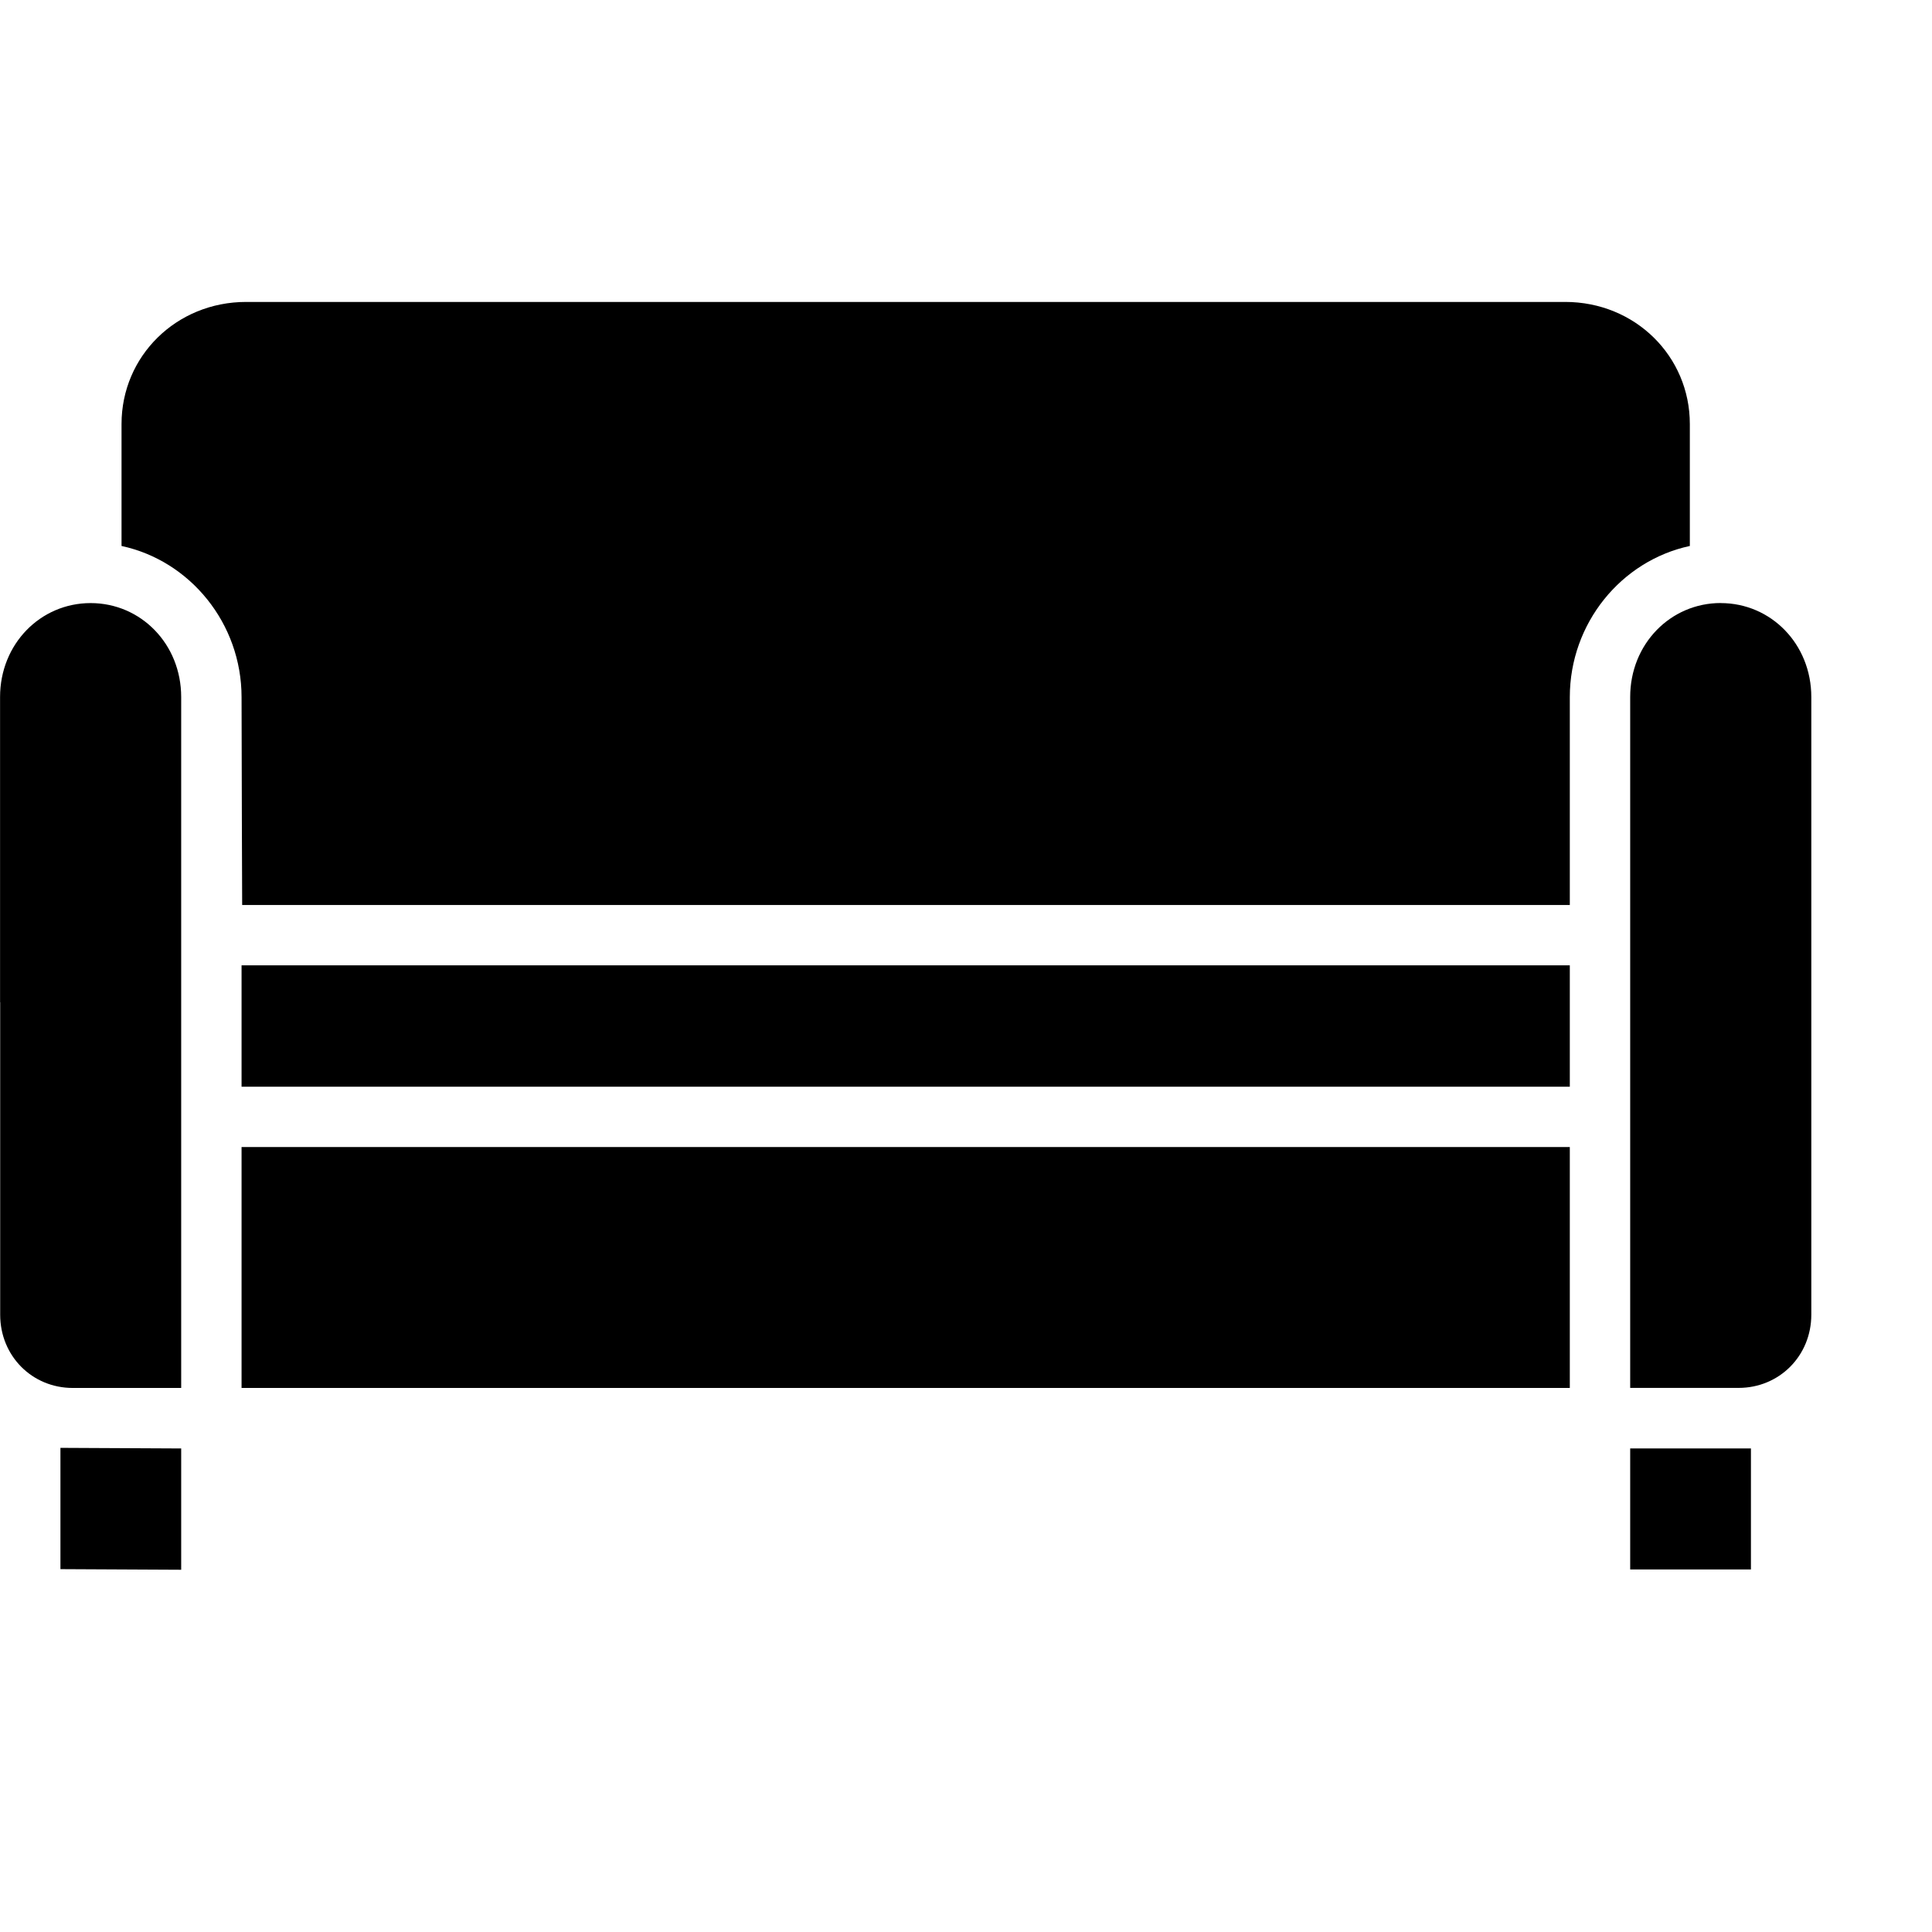 <svg xmlns="http://www.w3.org/2000/svg" width="32" height="32" viewBox="0 0 32 32"><path d="m 22.077,1035.993 21.848,0 c 1.157,0 2.064,0.898 2.064,2.022 l 0,2.02 c -1.137,0.244 -1.988,1.281 -1.988,2.504 l 0,3.443 -21.99,0 c 0,0 -0.01,-2.601 -0.01,-3.443 0,-1.222 -0.852,-2.26 -1.988,-2.504 l 0,-2.02 c 0,-1.124 0.907,-2.022 2.064,-2.022 z m -2.576,4.988 c 0.832,0 1.5,0.678 1.5,1.556 l 0,11.444 -1.795,0 c -0.675,0 -1.203,-0.531 -1.203,-1.213 l 0,-5.176 -0.002,0 0,-5.055 c 0,-0.878 0.668,-1.556 1.5,-1.556 z m 27,0 c 0.832,0 1.5,0.678 1.5,1.556 l 0,7.199 0,3.031 c 0,0.682 -0.53,1.213 -1.205,1.213 l -1.795,0 0,-11.444 c 0,-0.878 0.668,-1.556 1.5,-1.556 z m -24.5,6 22,0 0,2.01 -22,0 z m 0,3.01 22,0 0,3.99 -22,0 z m -3,4.982 2,0.01 0,2.009 -2,-0.01 z m 26,0.01 2,0 0,2.004 -2,0 z" color="#000" font-family="sans-serif" font-weight="400" overflow="visible" transform="translate(-18 -1030.992)" white-space="normal" style="line-height:normal;text-indent:0;text-align:start;text-decoration-line:none;text-decoration-style:solid;text-decoration-color:#000;text-transform:none;block-progression:tb;isolation:auto;mix-blend-mode:normal"/></svg>